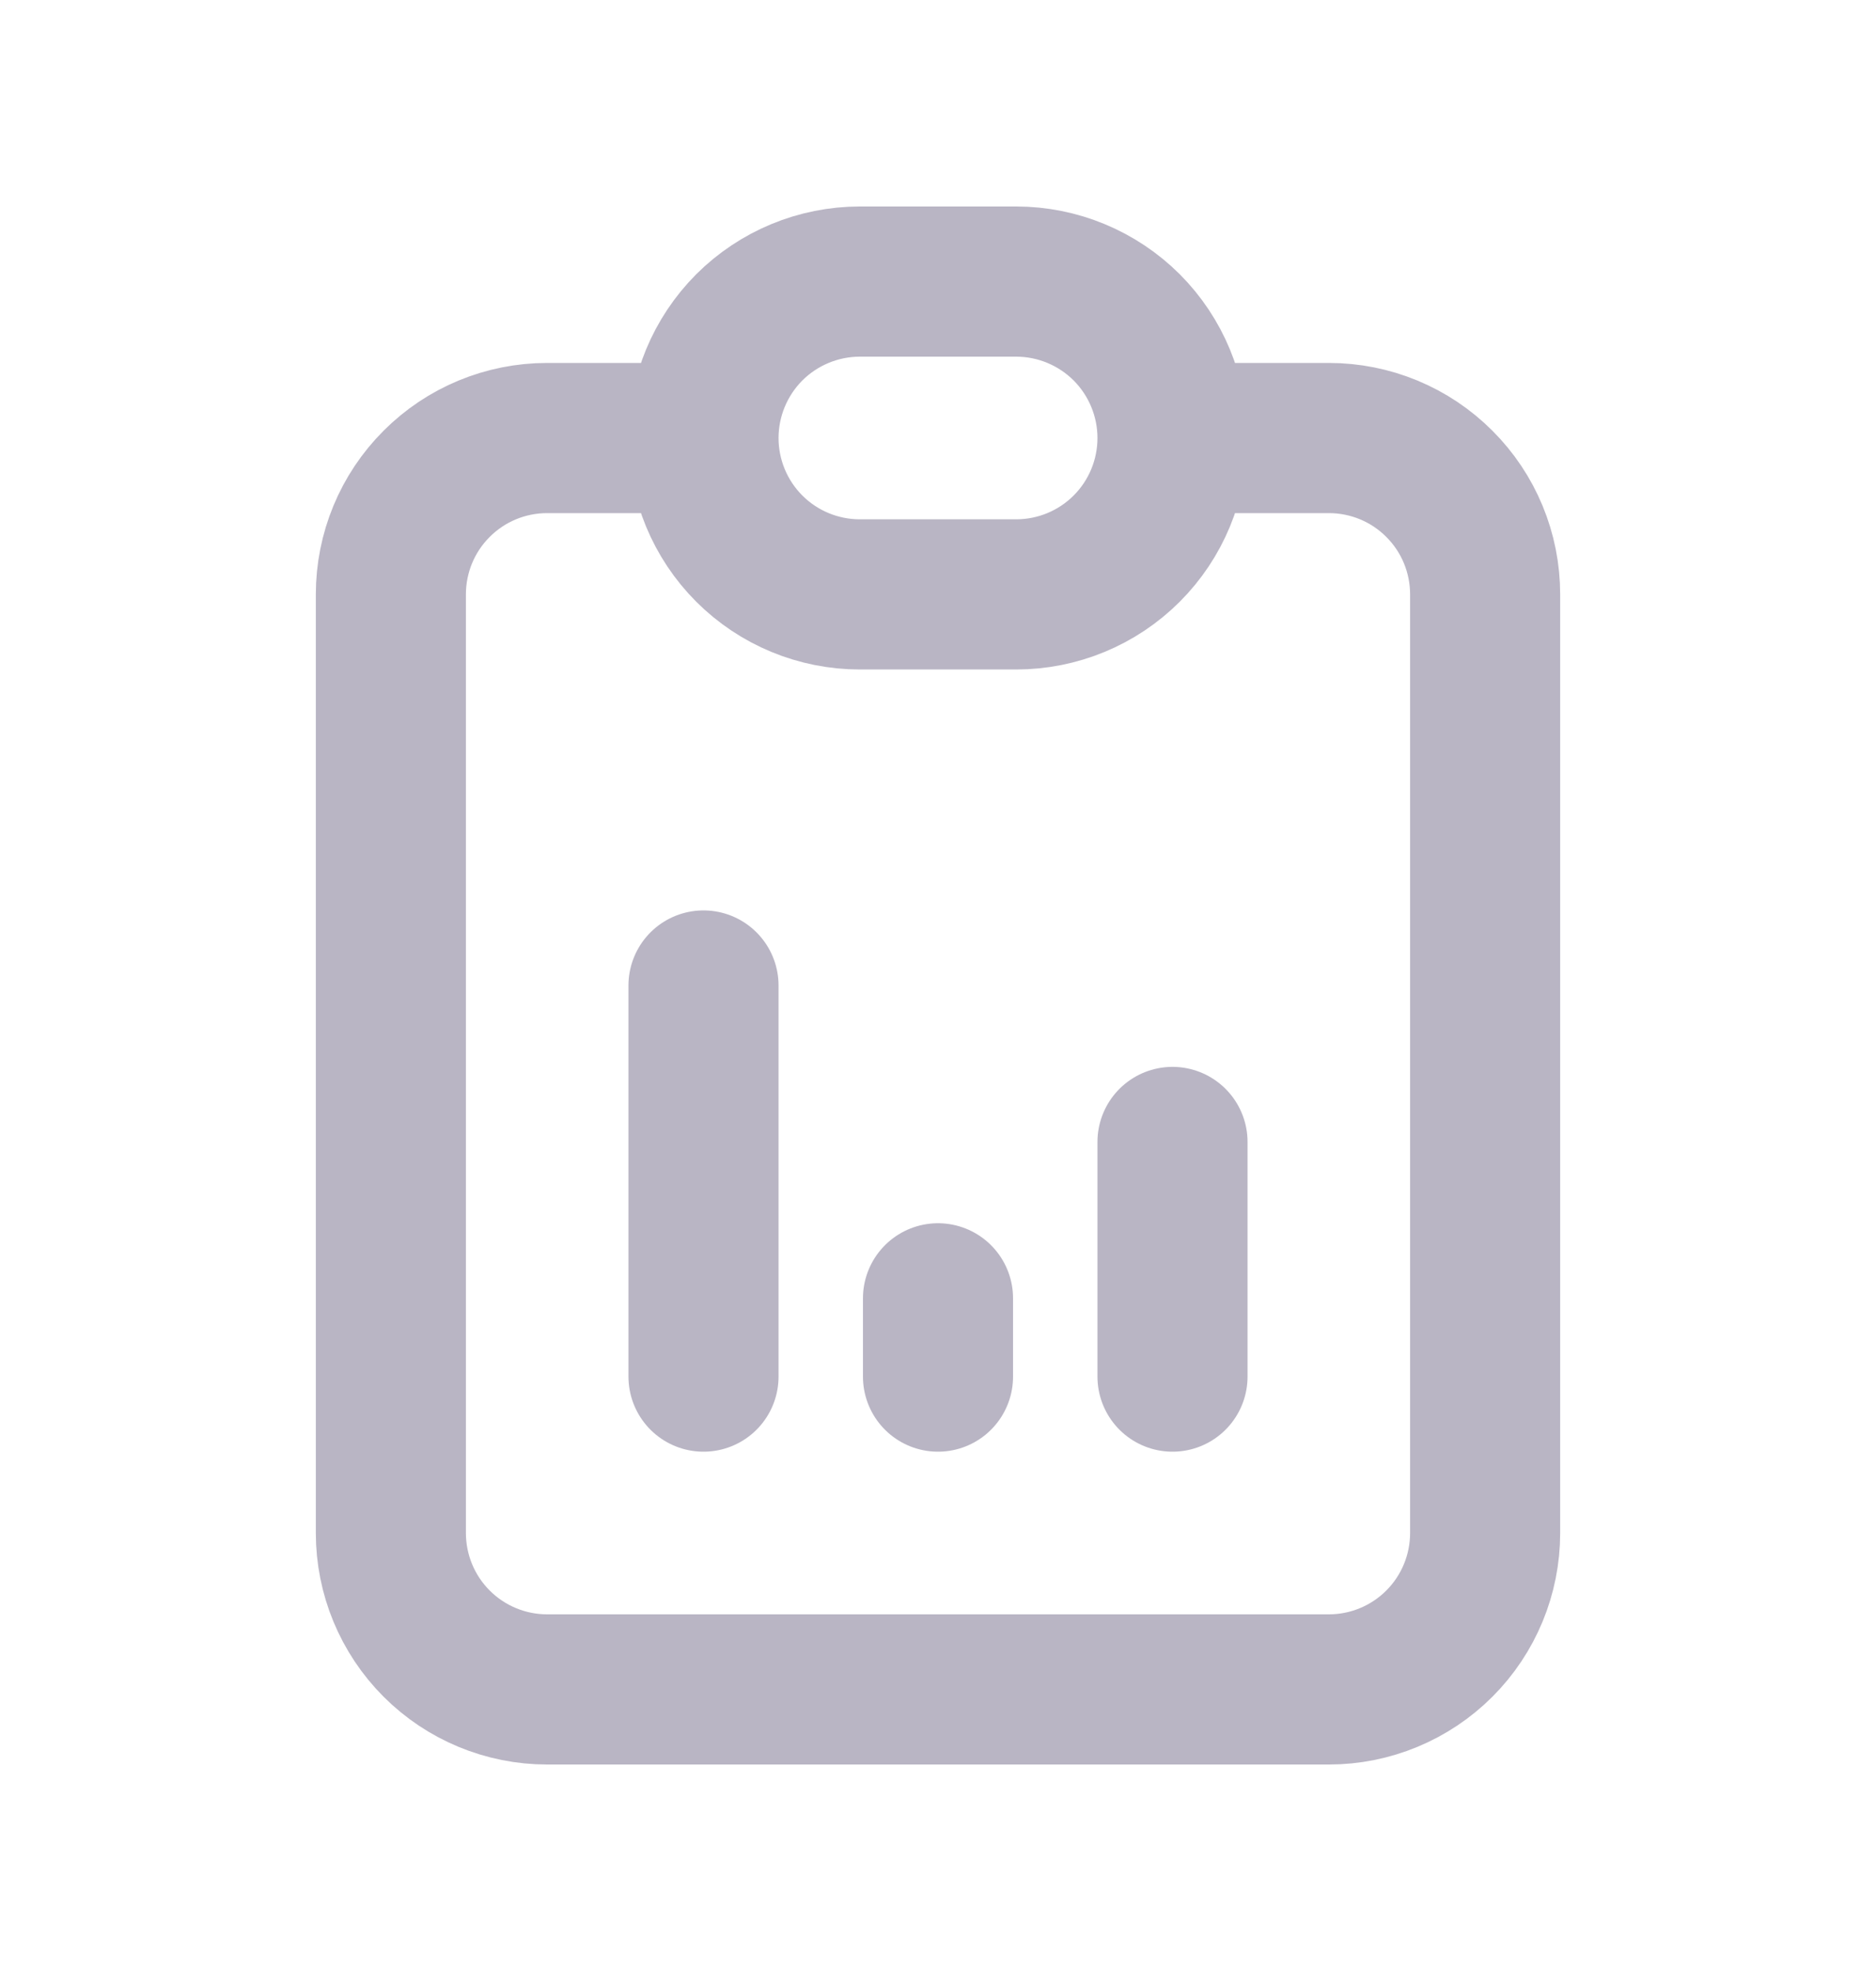 <svg width="20" height="21" viewBox="0 0 20 21" fill="none" xmlns="http://www.w3.org/2000/svg">
<path d="M7.5 4.667H5.833C5.391 4.667 4.967 4.842 4.655 5.155C4.342 5.467 4.167 5.891 4.167 6.333V16.333C4.167 16.775 4.342 17.199 4.655 17.512C4.967 17.824 5.391 18 5.833 18H14.167C14.609 18 15.033 17.824 15.345 17.512C15.658 17.199 15.833 16.775 15.833 16.333V6.333C15.833 5.891 15.658 5.467 15.345 5.155C15.033 4.842 14.609 4.667 14.167 4.667H12.5M7.5 4.667C7.5 4.225 7.676 3.801 7.988 3.488C8.301 3.176 8.725 3 9.167 3H10.833C11.275 3 11.699 3.176 12.012 3.488C12.324 3.801 12.5 4.225 12.5 4.667M7.5 4.667C7.5 5.109 7.676 5.533 7.988 5.845C8.301 6.158 8.725 6.333 9.167 6.333H10.833C11.275 6.333 11.699 6.158 12.012 5.845C12.324 5.533 12.5 5.109 12.5 4.667M7.5 14.667V10.5M10 14.667V13.833M12.5 14.667V12.167" stroke="#B9B5C4" stroke-width="1.6" stroke-linecap="round" stroke-linejoin="round"/>
</svg>

